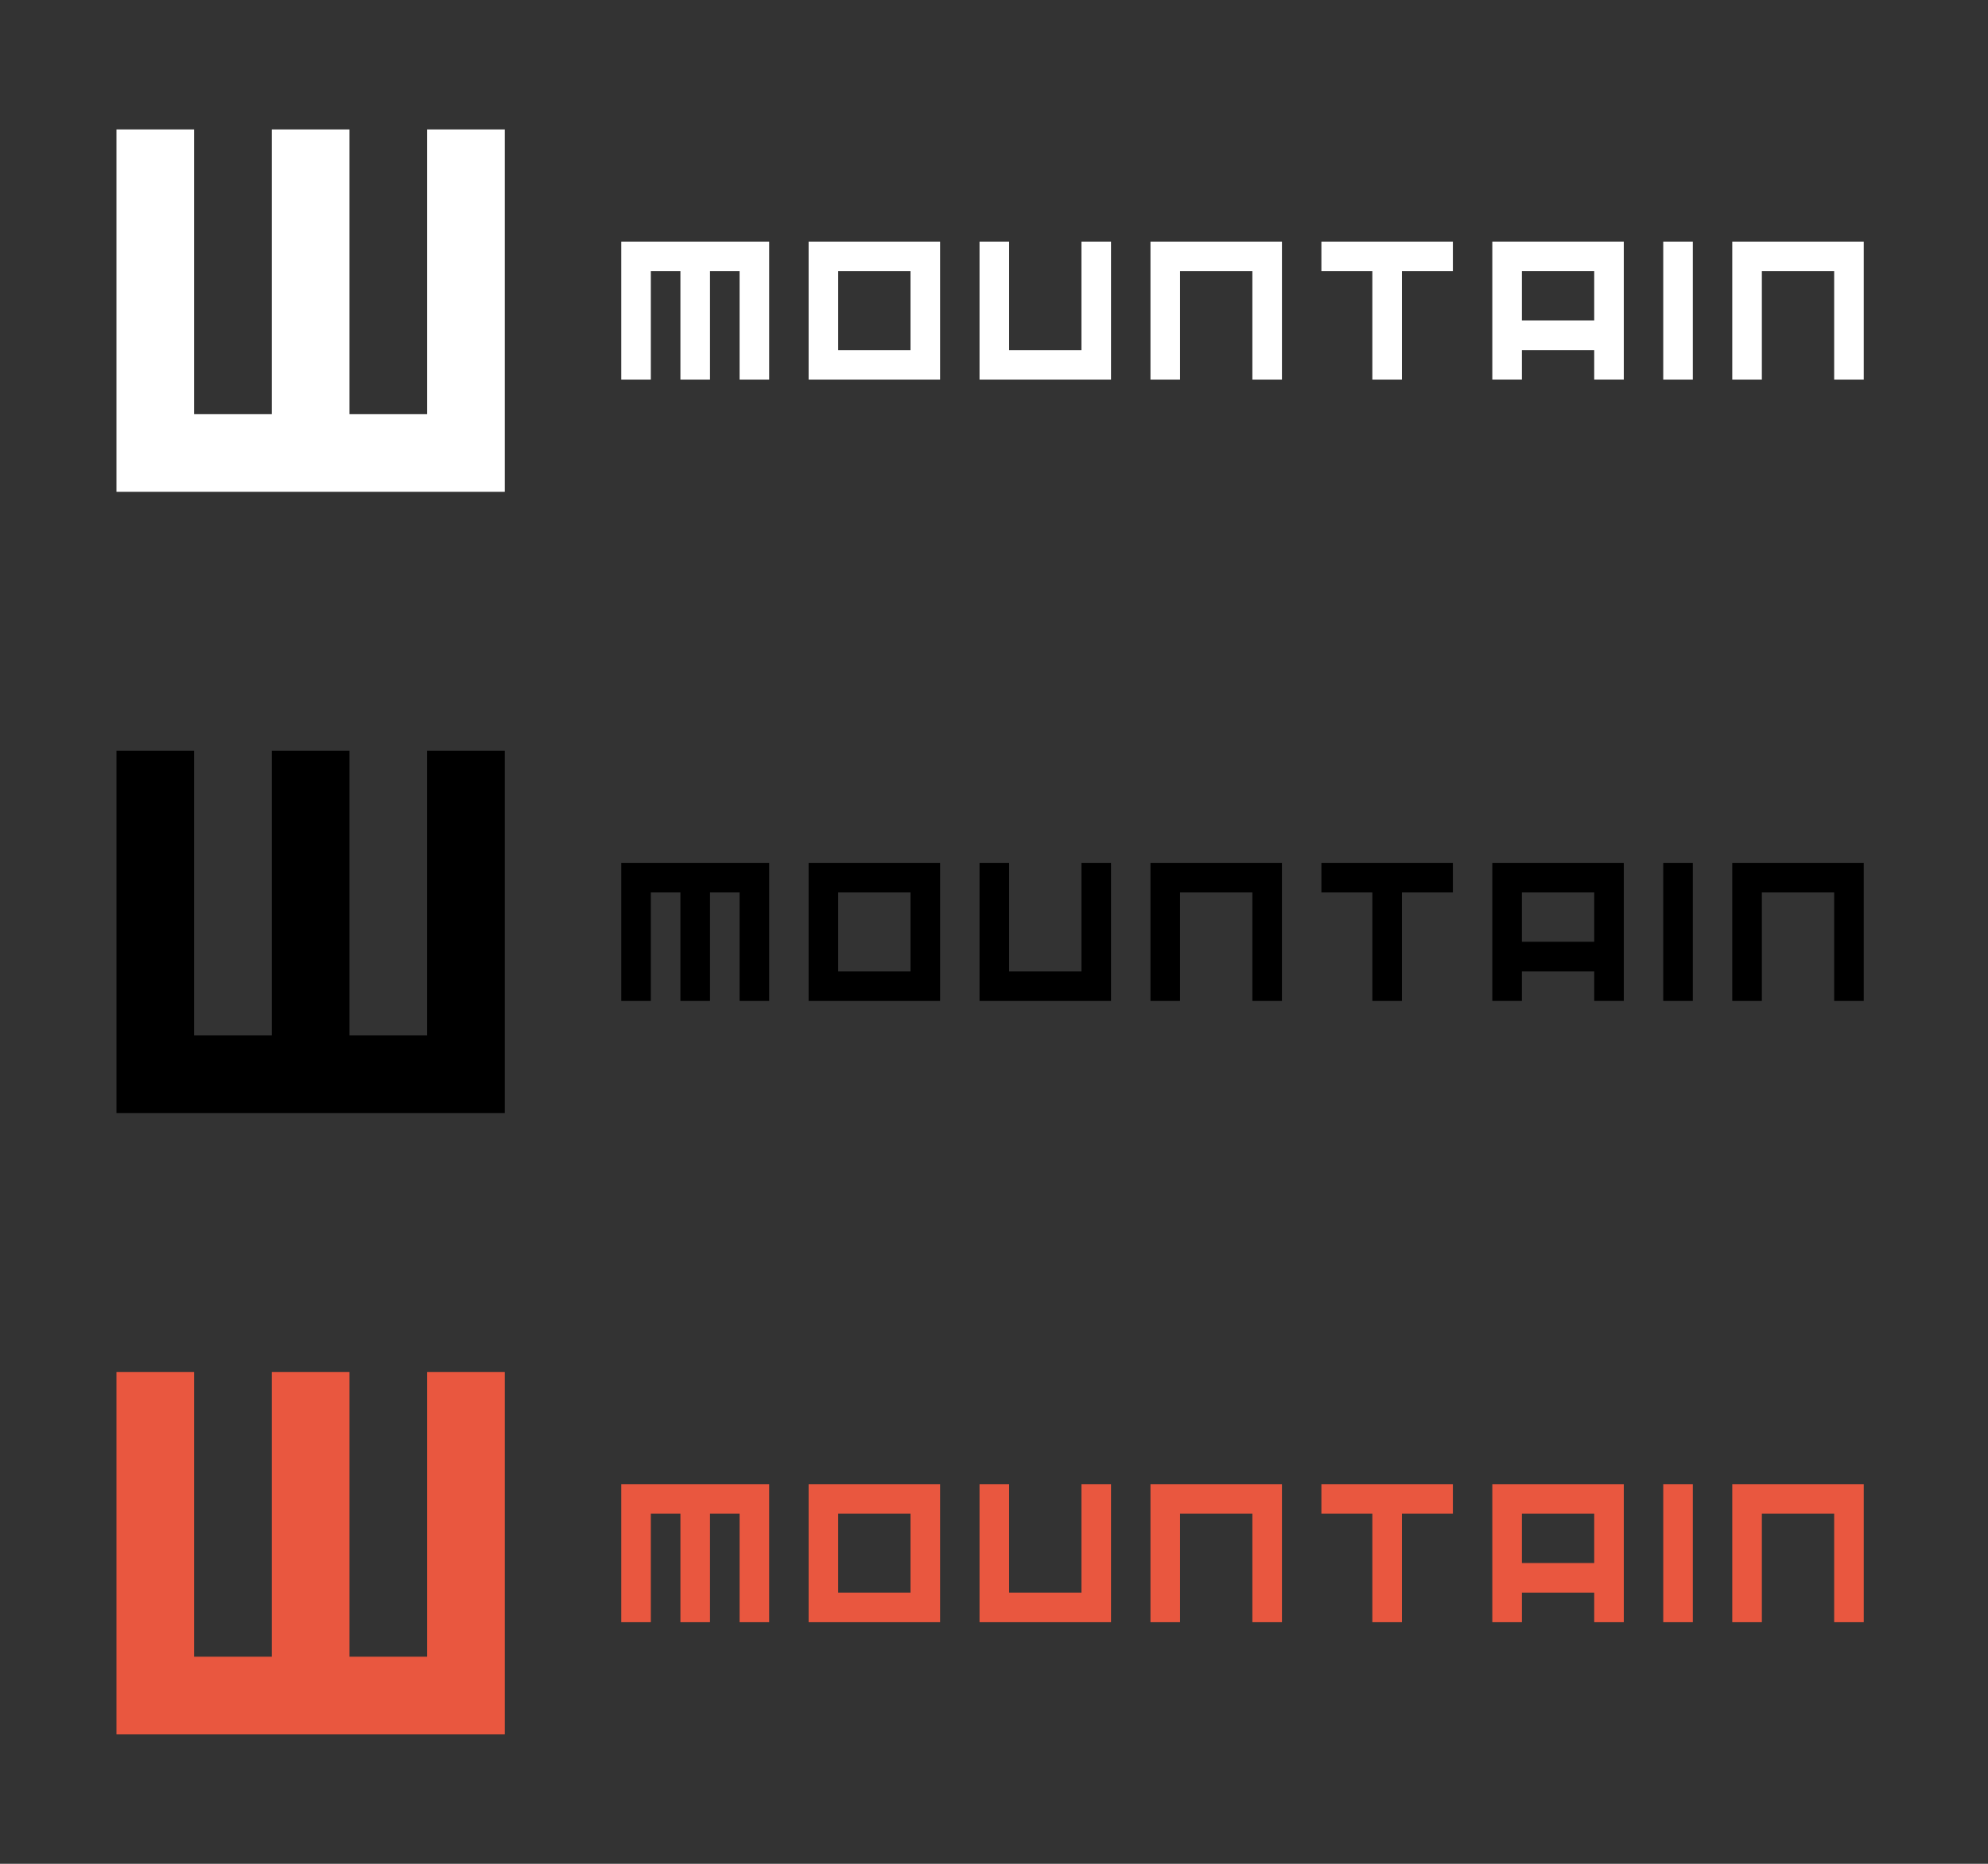 <?xml version="1.0" encoding="utf-8"?>
<!-- Generator: Adobe Illustrator 17.0.0, SVG Export Plug-In . SVG Version: 6.00 Build 0)  -->
<!DOCTYPE svg PUBLIC "-//W3C//DTD SVG 1.1//EN" "http://www.w3.org/Graphics/SVG/1.1/DTD/svg11.dtd">
<svg version="1.1" id="圖層_1" xmlns="http://www.w3.org/2000/svg" xmlns:xlink="http://www.w3.org/1999/xlink" x="0px" y="0px"
	 width="288px" height="270px" viewBox="0 0 288 270" enable-background="new 0 0 288 270" xml:space="preserve">
<rect x="0" y="0" width="288" height="270" fill="#333333" stroke="none"/>
<path d="M73.125,161.25h-56.25v-52.5h11.25V150h11.25v-41.25h11.25V150h11.25v-41.25h11.25V161.25z"/>
<g>
	<polygon points="111.429,125 90,125 90,145 94.286,145 94.286,129.286 98.571,129.286 98.571,145 102.857,145 102.857,129.286 
		107.143,129.286 107.143,145 111.429,145 	"/>
	<polygon points="156.667,125 156.667,140.714 146.19,140.714 146.19,125 141.904,125 141.904,145 160.952,145 160.952,125 	"/>
	<polygon points="185.714,125 166.667,125 166.667,145 170.952,145 170.952,129.286 181.429,129.286 181.429,145 185.714,145 	"/>
	<polygon points="270,125 250.952,125 250.952,145 255.238,145 255.238,129.286 265.714,129.286 265.714,145 270,145 	"/>
	<path d="M235.238,125H216.19v20h4.286v-4.286h10.477V145h4.286L235.238,125L235.238,125z M230.952,136.429h-10.477v-7.143h10.477
		V136.429z"/>
	<path d="M117.143,125v20h19.048v-20H117.143z M131.904,140.714h-10.477v-11.429h10.477V140.714z"/>
	<rect x="240.952" y="125" width="4.286" height="20"/>
	<polygon points="210.477,125 191.429,125 191.429,129.286 198.81,129.286 198.81,145 203.096,145 203.096,129.286 210.477,129.286 
			"/>
</g>
<path fill="#E9573F" d="M73.125,251.25h-56.25v-52.5h11.25V240h11.25v-41.25h11.25V240h11.25v-41.25h11.25V251.25z"/>
<g>
	<polygon fill="#E9573F" points="111.429,215 90,215 90,235 94.286,235 94.286,219.286 98.571,219.286 98.571,235 102.857,235 
		102.857,219.286 107.143,219.286 107.143,235 111.429,235 	"/>
	<polygon fill="#E9573F" points="156.667,215 156.667,230.714 146.19,230.714 146.19,215 141.904,215 141.904,235 160.952,235 
		160.952,215 	"/>
	<polygon fill="#E9573F" points="185.714,215 166.667,215 166.667,235 170.952,235 170.952,219.286 181.429,219.286 181.429,235 
		185.714,235 	"/>
	<polygon fill="#E9573F" points="270,215 250.952,215 250.952,235 255.238,235 255.238,219.286 265.714,219.286 265.714,235 
		270,235 	"/>
	<path fill="#E9573F" d="M235.238,215H216.19v20h4.286v-4.286h10.477V235h4.286L235.238,215L235.238,215z M230.952,226.429h-10.477
		v-7.143h10.477V226.429z"/>
	<path fill="#E9573F" d="M117.143,215v20h19.048v-20H117.143z M131.904,230.714h-10.477v-11.429h10.477V230.714z"/>
	<rect x="240.952" y="215" fill="#E9573F" width="4.286" height="20"/>
	<polygon fill="#E9573F" points="210.477,215 191.429,215 191.429,219.286 198.81,219.286 198.81,235 203.096,235 203.096,219.286 
		210.477,219.286 	"/>
</g>
<path fill="#FFFFFF" d="M73.125,71.25h-56.25v-52.5h11.25V60h11.25V18.75h11.25V60h11.25V18.75h11.25V71.25z"/>
<g>
	<polygon fill="#FFFFFF" points="111.429,35 90,35 90,55 94.286,55 94.286,39.286 98.571,39.286 98.571,55 102.857,55 
		102.857,39.286 107.143,39.286 107.143,55 111.429,55 	"/>
	<polygon fill="#FFFFFF" points="156.667,35 156.667,50.714 146.19,50.714 146.19,35 141.904,35 141.904,55 160.952,55 160.952,35 	
		"/>
	<polygon fill="#FFFFFF" points="185.714,35 166.667,35 166.667,55 170.952,55 170.952,39.286 181.429,39.286 181.429,55 
		185.714,55 	"/>
	<polygon fill="#FFFFFF" points="270,35 250.952,35 250.952,55 255.238,55 255.238,39.286 265.714,39.286 265.714,55 270,55 	"/>
	<path fill="#FFFFFF" d="M235.238,35H216.19v20h4.286v-4.286h10.477V55h4.286L235.238,35L235.238,35z M230.952,46.429h-10.477
		v-7.143h10.477V46.429z"/>
	<path fill="#FFFFFF" d="M117.143,35v20h19.048V35H117.143z M131.904,50.714h-10.477V39.286h10.477V50.714z"/>
	<rect x="240.952" y="35" fill="#FFFFFF" width="4.286" height="20"/>
	<polygon fill="#FFFFFF" points="210.477,35 191.429,35 191.429,39.286 198.81,39.286 198.81,55 203.096,55 203.096,39.286 
		210.477,39.286 	"/>
</g>
</svg>
